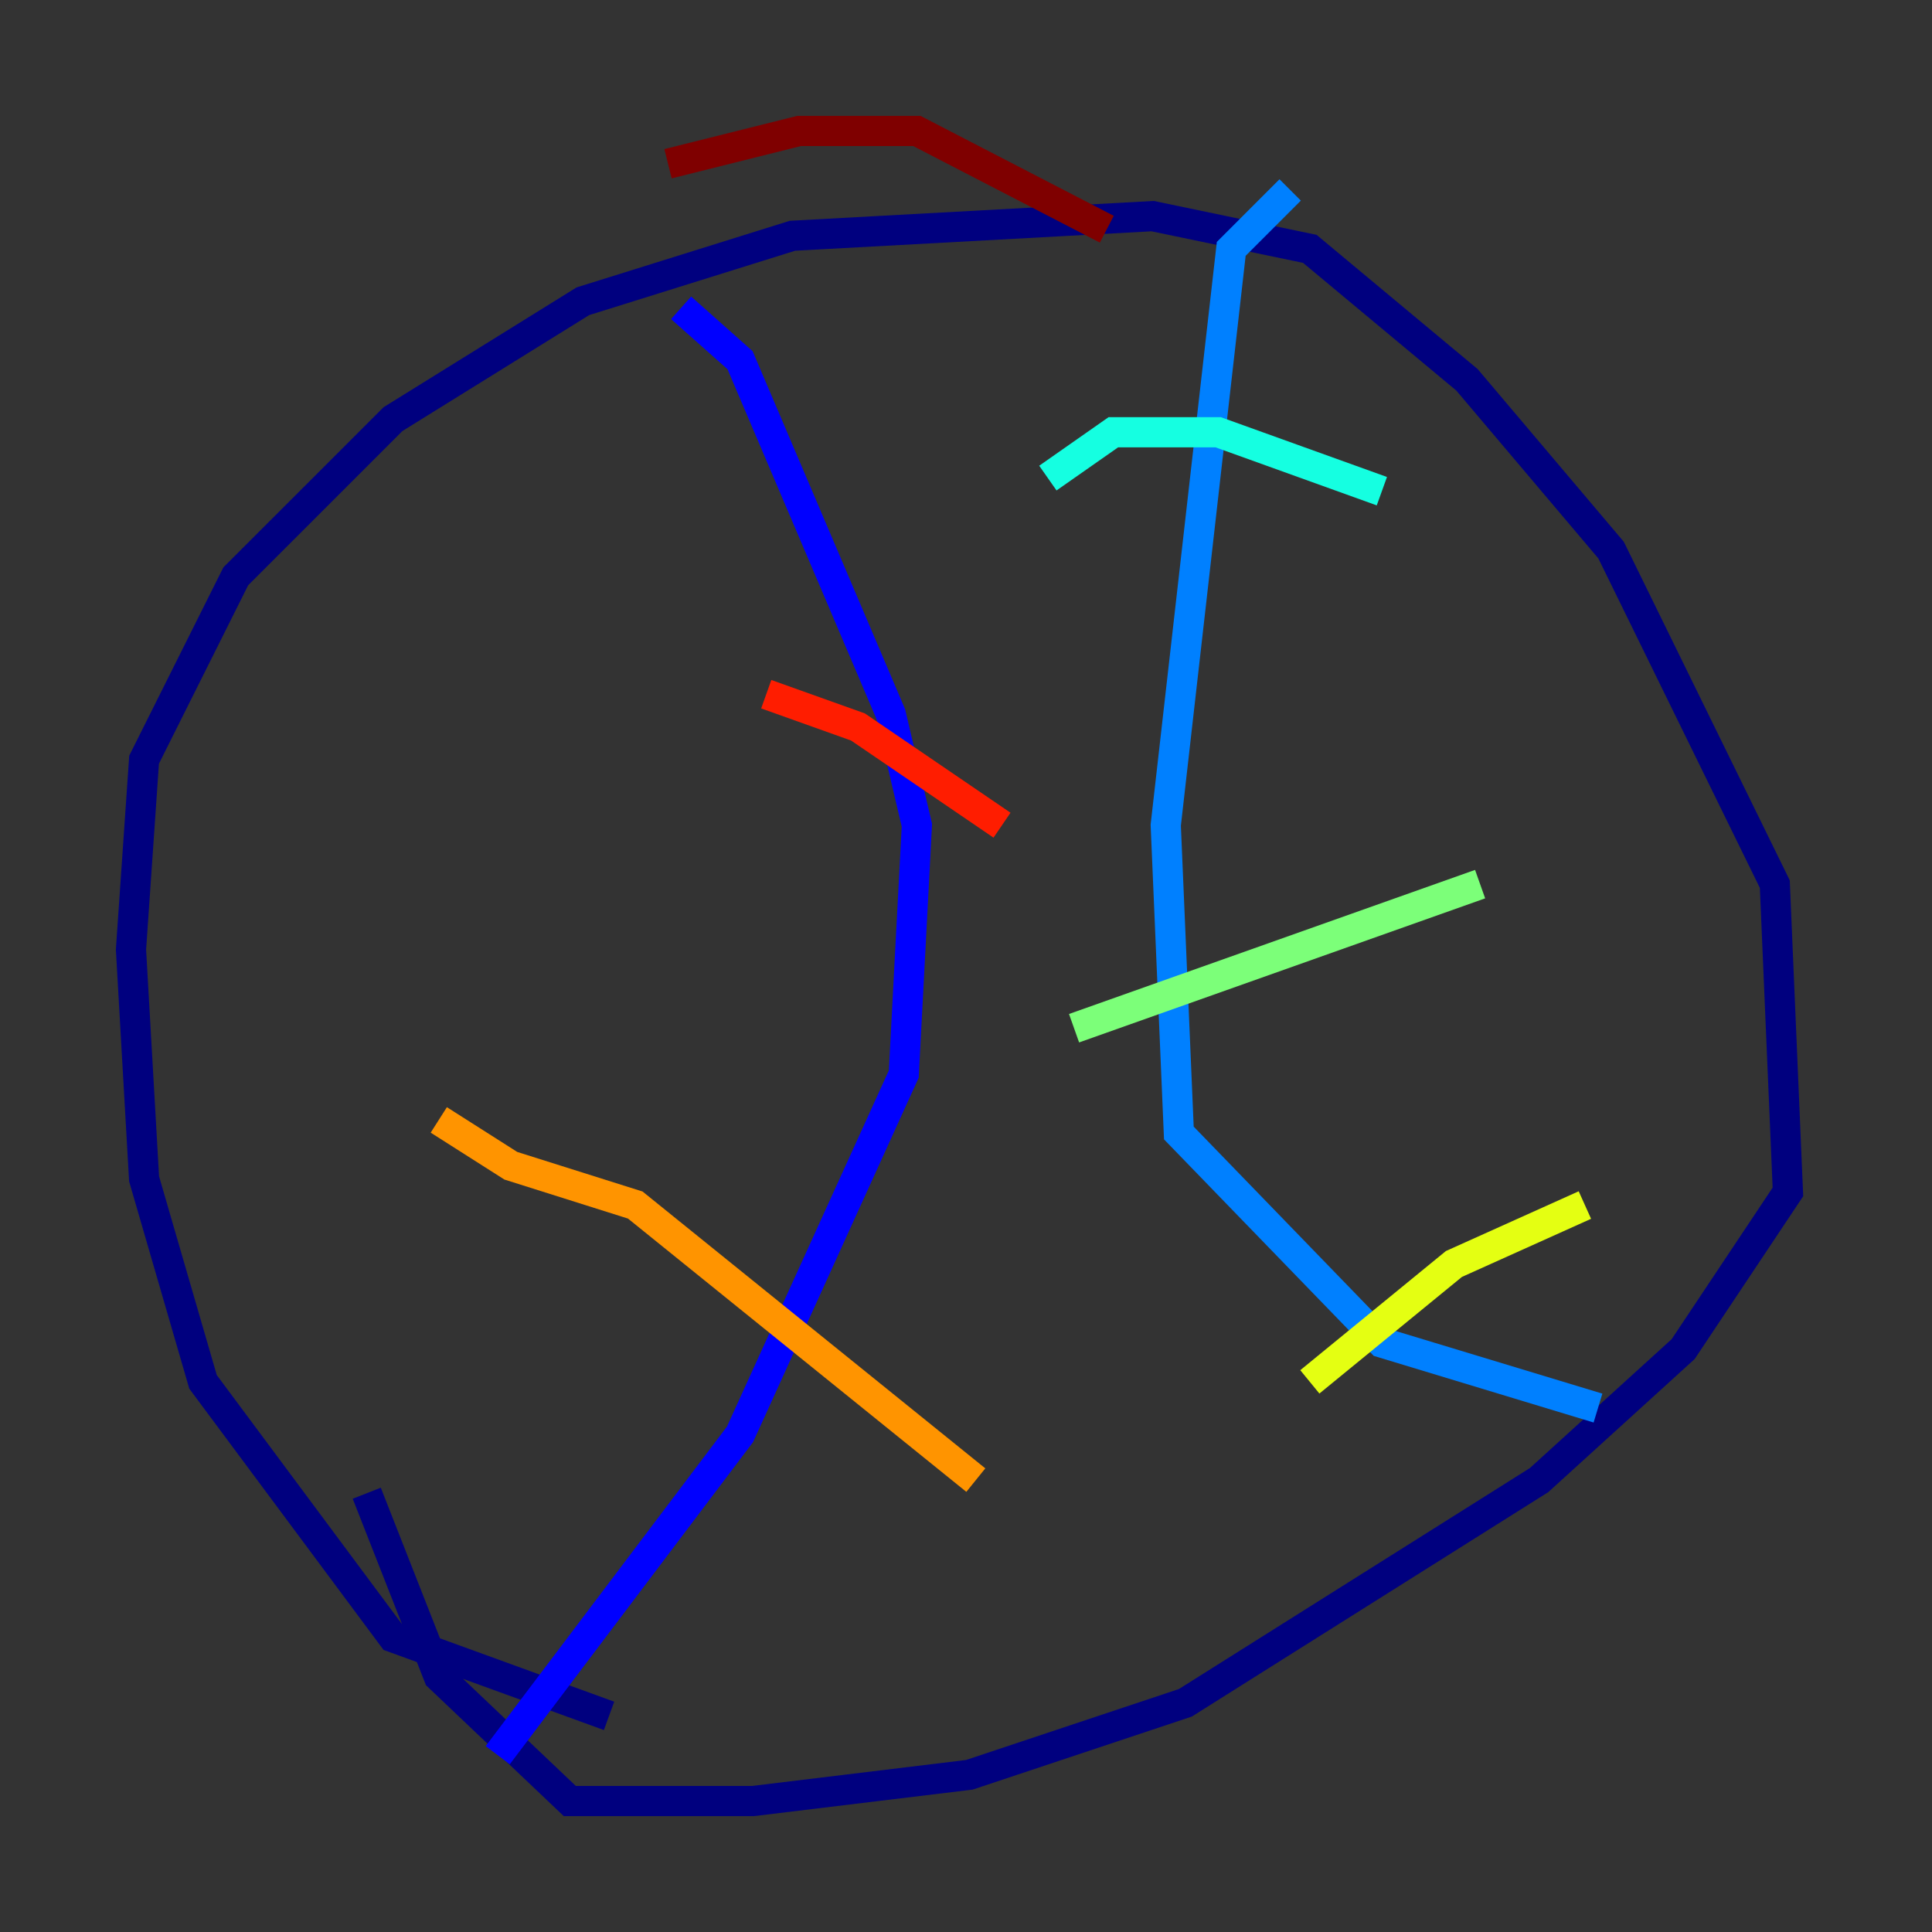 <?xml version="1.0" encoding="utf-8" ?>
<svg baseProfile="tiny" height="128" version="1.2" viewBox="0,0,128,128" width="128" xmlns="http://www.w3.org/2000/svg" xmlns:ev="http://www.w3.org/2001/xml-events" xmlns:xlink="http://www.w3.org/1999/xlink"><rect x="0" y="0" width="128" height="128" fill="#333333" stroke="none"/><defs /><polyline fill="none" points="40.352,113.681 26.034,108.475 13.451,91.552 9.546,78.102 8.678,62.915 9.546,50.332 15.62,38.183 26.034,27.77 38.617,19.959 52.502,15.62 76.366,14.319 86.78,16.488 97.193,25.166 106.739,36.447 117.586,58.576 118.454,78.969 111.512,89.383 101.966,98.061 78.536,112.814 64.217,117.586 49.898,119.322 37.749,119.322 29.071,111.078 24.298,98.929" stroke="#00007f" stroke-width="2" /><polyline fill="none" points="45.125,20.393 49.031,23.864 59.01,47.295 60.746,54.671 59.878,71.159 49.031,95.024 32.976,116.285" stroke="#0000ff" stroke-width="2" /><polyline fill="none" points="85.478,12.583 81.573,16.488 77.234,54.671 78.102,75.064 91.552,88.949 105.871,93.288" stroke="#0080ff" stroke-width="2" /><polyline fill="none" points="69.424,31.675 73.763,28.637 80.705,28.637 91.552,32.542" stroke="#15ffe1" stroke-width="2" /><polyline fill="none" points="71.159,68.122 98.061,58.576" stroke="#7cff79" stroke-width="2" /><polyline fill="none" points="86.78,91.552 96.325,83.742 105.003,79.837" stroke="#e4ff12" stroke-width="2" /><polyline fill="none" points="29.071,74.197 33.844,77.234 42.088,79.837 64.651,98.061" stroke="#ff9400" stroke-width="2" /><polyline fill="none" points="50.766,45.993 56.841,48.163 66.386,54.671" stroke="#ff1d00" stroke-width="2" /><polyline fill="none" points="44.258,10.848 52.936,8.678 60.746,8.678 73.329,15.186" stroke="#7f0000" stroke-width="2" /></svg>